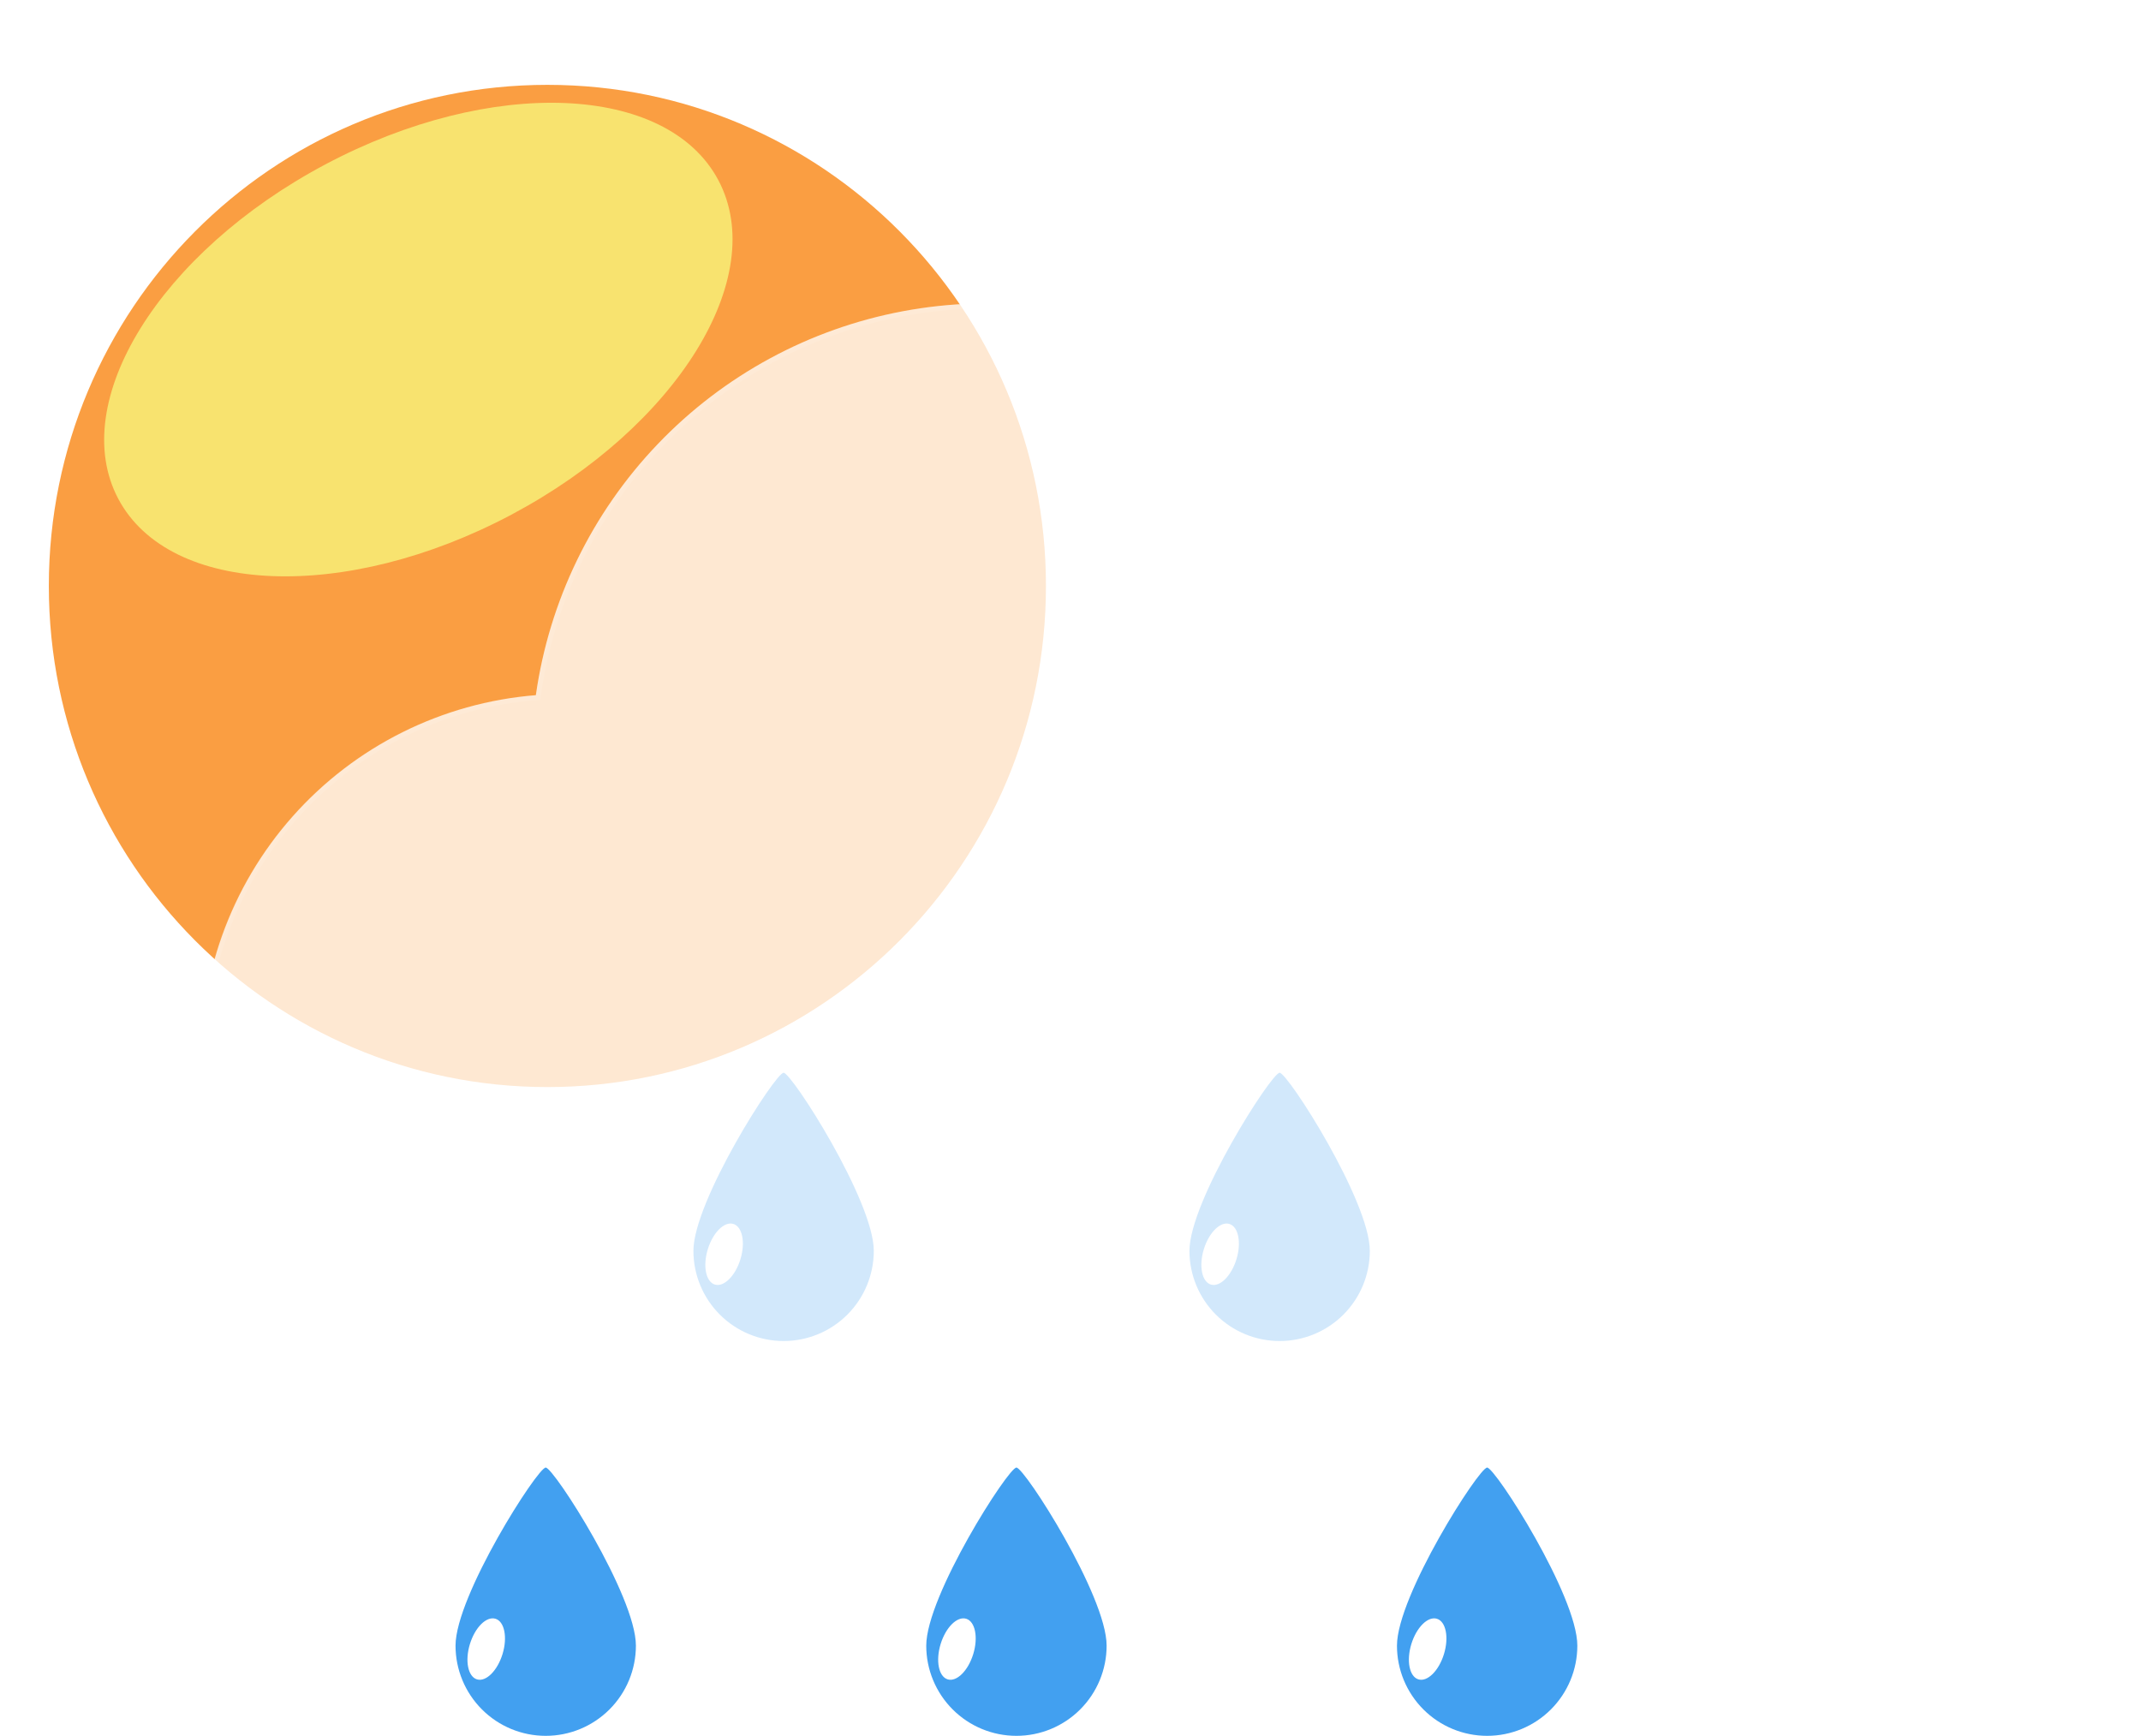 <svg width="423" height="343" viewBox="0 0 423 343" fill="none" xmlns="http://www.w3.org/2000/svg"><path d="M108.148 214.763C162.548 214.763 206.648 170.439 206.648 115.763C206.648 61.087 162.548 16.763 108.148 16.763C53.748 16.763 9.648 61.087 9.648 115.763C9.648 170.439 53.748 214.763 108.148 214.763Z" fill="#FA9E42"/><g filter="url(#filter0_f_115_83)"><path d="M101.03 101.684C133.767 84.296 152.077 54.71 141.928 35.6C131.778 16.491 97.011 15.096 64.275 32.483C31.538 49.871 13.228 79.458 23.378 98.567C33.528 117.677 68.294 119.072 101.03 101.684Z" fill="#F8E36F"/></g><path d="M107.818 289.937C109.418 289.955 125.636 315.278 125.636 325.119C125.636 329.845 123.759 334.377 120.417 337.718C117.076 341.06 112.544 342.937 107.818 342.937C103.092 342.937 98.56 341.06 95.219 337.718C91.877 334.377 90 329.845 90 325.119C90 315.279 106.219 289.919 107.818 289.937Z" fill="#42A0F0"/><path d="M94.233 331.779C96.013 332.323 98.276 330.084 99.287 326.778C100.298 323.471 99.674 320.35 97.894 319.806C96.113 319.261 93.85 321.5 92.84 324.807C91.829 328.113 92.453 331.234 94.233 331.779Z" fill="white"/><path d="M200.818 289.937C202.418 289.955 218.636 315.278 218.636 325.119C218.636 329.845 216.759 334.377 213.417 337.718C210.076 341.06 205.544 342.937 200.818 342.937C196.092 342.937 191.56 341.06 188.219 337.718C184.877 334.377 183 329.845 183 325.119C183 315.279 199.219 289.919 200.818 289.937Z" fill="#42A0F0"/><path d="M187.233 331.779C189.014 332.323 191.276 330.084 192.287 326.778C193.298 323.471 192.674 320.35 190.894 319.806C189.113 319.261 186.85 321.5 185.84 324.807C184.829 328.113 185.453 331.234 187.233 331.779Z" fill="white"/><path d="M293.818 289.937C295.418 289.955 311.636 315.278 311.636 325.119C311.636 329.845 309.759 334.377 306.417 337.718C303.076 341.06 298.544 342.937 293.818 342.937C289.092 342.937 284.56 341.06 281.219 337.718C277.877 334.377 276 329.845 276 325.119C276 315.279 292.219 289.919 293.818 289.937Z" fill="#42A0F0"/><path d="M280.233 331.779C282.014 332.323 284.276 330.084 285.287 326.778C286.298 323.471 285.674 320.35 283.894 319.806C282.113 319.261 279.85 321.5 278.84 324.807C277.829 328.113 278.453 331.234 280.233 331.779Z" fill="white"/><path d="M154.818 211.937C156.418 211.955 172.636 237.278 172.636 247.119C172.636 251.845 170.759 256.377 167.417 259.718C164.076 263.06 159.544 264.937 154.818 264.937C150.092 264.937 145.56 263.06 142.219 259.718C138.877 256.377 137 251.845 137 247.119C137 237.279 153.219 211.919 154.818 211.937Z" fill="#42A0F0"/><path d="M141.233 253.779C143.014 254.323 145.276 252.084 146.287 248.778C147.298 245.471 146.674 242.35 144.894 241.806C143.113 241.261 140.85 243.5 139.84 246.807C138.829 250.113 139.453 253.234 141.233 253.779Z" fill="white"/><path d="M252.818 211.937C254.418 211.955 270.636 237.278 270.636 247.119C270.636 251.845 268.759 256.377 265.417 259.718C262.076 263.06 257.544 264.937 252.818 264.937C248.092 264.937 243.56 263.06 240.219 259.718C236.877 256.377 235 251.845 235 247.119C235 237.279 251.219 211.919 252.818 211.937Z" fill="#42A0F0"/><path d="M239.233 253.779C241.014 254.323 243.276 252.084 244.287 248.778C245.298 245.471 244.674 242.35 242.894 241.806C241.113 241.261 238.85 243.5 237.84 246.807C236.829 250.113 237.453 253.234 239.233 253.779Z" fill="white"/><g filter="url(#filter1_d_115_83)"><path d="M292.993 278.94H101.561C82.991 278.926 65.146 271.728 51.762 258.855C38.378 245.981 30.493 228.429 29.758 209.873C29.022 191.317 35.493 173.196 47.816 159.304C60.139 145.411 77.358 136.824 95.87 135.34C98.509 116.7 106.927 99.356 119.937 85.75C132.948 72.143 149.897 62.958 168.4 59.486C186.903 56.015 206.029 58.431 223.087 66.397C240.145 74.362 254.277 87.475 263.493 103.89C280.399 98.038 298.664 97.354 315.959 101.926C333.255 106.498 348.796 116.117 360.602 129.559C372.407 143 379.941 159.653 382.243 177.393C384.545 195.134 381.51 213.158 373.526 229.167C368.84 243.63 359.693 256.238 347.397 265.18C335.101 274.122 320.289 278.939 305.086 278.94H292.993Z" fill="url(#paint0_radial_115_83)" fill-opacity="0.8"/><path d="M305.085 277.939C312.805 277.939 320.395 276.707 327.644 274.276C334.654 271.925 341.236 268.495 347.206 264.08C353.107 259.716 358.28 254.488 362.581 248.542C366.936 242.522 370.298 235.9 372.574 228.859L372.597 228.787L372.631 228.719C375.658 222.671 377.989 216.273 379.559 209.703C381.175 202.943 381.994 195.957 381.994 188.939C381.994 182.9 381.385 176.865 380.186 171.002C379.016 165.288 377.272 159.668 375 154.297C372.77 149.024 370.009 143.937 366.795 139.18C363.611 134.467 359.954 130.035 355.926 126.007C351.898 121.979 347.467 118.323 342.754 115.139C337.996 111.924 332.91 109.164 327.636 106.933C322.265 104.662 316.645 102.917 310.931 101.748C305.068 100.548 299.033 99.939 292.994 99.939C282.994 99.939 273.179 101.585 263.821 104.831L263.031 105.104L262.621 104.376C255.006 90.834 243.928 79.462 230.585 71.488C223.838 67.455 216.589 64.339 209.039 62.226C201.251 60.045 193.161 58.94 184.994 58.94C174.009 58.94 163.286 60.917 153.123 64.816C143.305 68.583 134.299 74.024 126.354 80.988C118.454 87.912 111.899 96.082 106.87 105.271C101.717 114.685 98.349 124.847 96.86 135.475L96.748 136.27L95.947 136.333C86.989 137.034 78.37 139.393 70.33 143.343C62.518 147.182 55.542 152.373 49.595 158.774C37.377 171.927 30.648 189.063 30.648 207.027C30.648 216.6 32.523 225.887 36.221 234.629C37.998 238.83 40.198 242.883 42.759 246.674C45.296 250.429 48.209 253.96 51.418 257.17C54.627 260.379 58.159 263.292 61.914 265.829C65.705 268.39 69.757 270.59 73.959 272.367C82.701 276.065 91.988 277.939 101.561 277.939H292.994H305.085ZM305.085 278.939H292.994H101.561C61.845 278.939 29.648 246.743 29.648 207.027C29.648 169.226 58.813 138.237 95.869 135.336C101.999 91.597 139.565 57.94 184.994 57.94C218.696 57.94 248.071 76.463 263.493 103.886C272.735 100.681 282.661 98.939 292.994 98.939C342.699 98.939 382.994 139.234 382.994 188.939C382.994 203.399 379.585 217.061 373.525 229.167C364.188 258.049 337.076 278.939 305.085 278.939Z" fill="url(#paint1_linear_115_83)"/></g><defs><filter id="filter0_f_115_83" x="0.578" y="0.303" width="164.149" height="133.561" filterUnits="userSpaceOnUse" color-interpolation-filters="sRGB"><feFlood flood-opacity="0" result="BackgroundImageFix"/><feBlend mode="normal" in="SourceGraphic" in2="BackgroundImageFix" result="shape"/><feGaussianBlur stdDeviation="10" result="effect1_foregroundBlur_115_83"/></filter><filter id="filter1_d_115_83" x="9.648" y="29.94" width="413.346" height="281" filterUnits="userSpaceOnUse" color-interpolation-filters="sRGB"><feFlood flood-opacity="0" result="BackgroundImageFix"/><feColorMatrix in="SourceAlpha" type="matrix" values="0 0 0 0 0 0 0 0 0 0 0 0 0 0 0 0 0 0 127 0" result="hardAlpha"/><feOffset dx="10" dy="2"/><feGaussianBlur stdDeviation="15"/><feColorMatrix type="matrix" values="0 0 0 0 0.502 0 0 0 0 0.502 0 0 0 0 0.502 0 0 0 0.302 0"/><feBlend mode="normal" in2="BackgroundImageFix" result="effect1_dropShadow_115_83"/><feBlend mode="normal" in="SourceGraphic" in2="effect1_dropShadow_115_83" result="shape"/></filter><radialGradient id="paint0_radial_115_83" cx="0" cy="0" r="1" gradientUnits="userSpaceOnUse" gradientTransform="translate(313.217 159.049) rotate(43.413) scale(147.118 159.643)"><stop stop-color="white" stop-opacity="0.604"/><stop offset="0" stop-color="white" stop-opacity="0.95"/><stop offset="1" stop-color="white" stop-opacity="0.95"/></radialGradient><linearGradient id="paint1_linear_115_83" x1="101.5" y1="105" x2="340" y2="279" gradientUnits="userSpaceOnUse"><stop stop-color="white" stop-opacity="0.1"/><stop offset="1" stop-color="white" stop-opacity="0"/></linearGradient></defs></svg>
